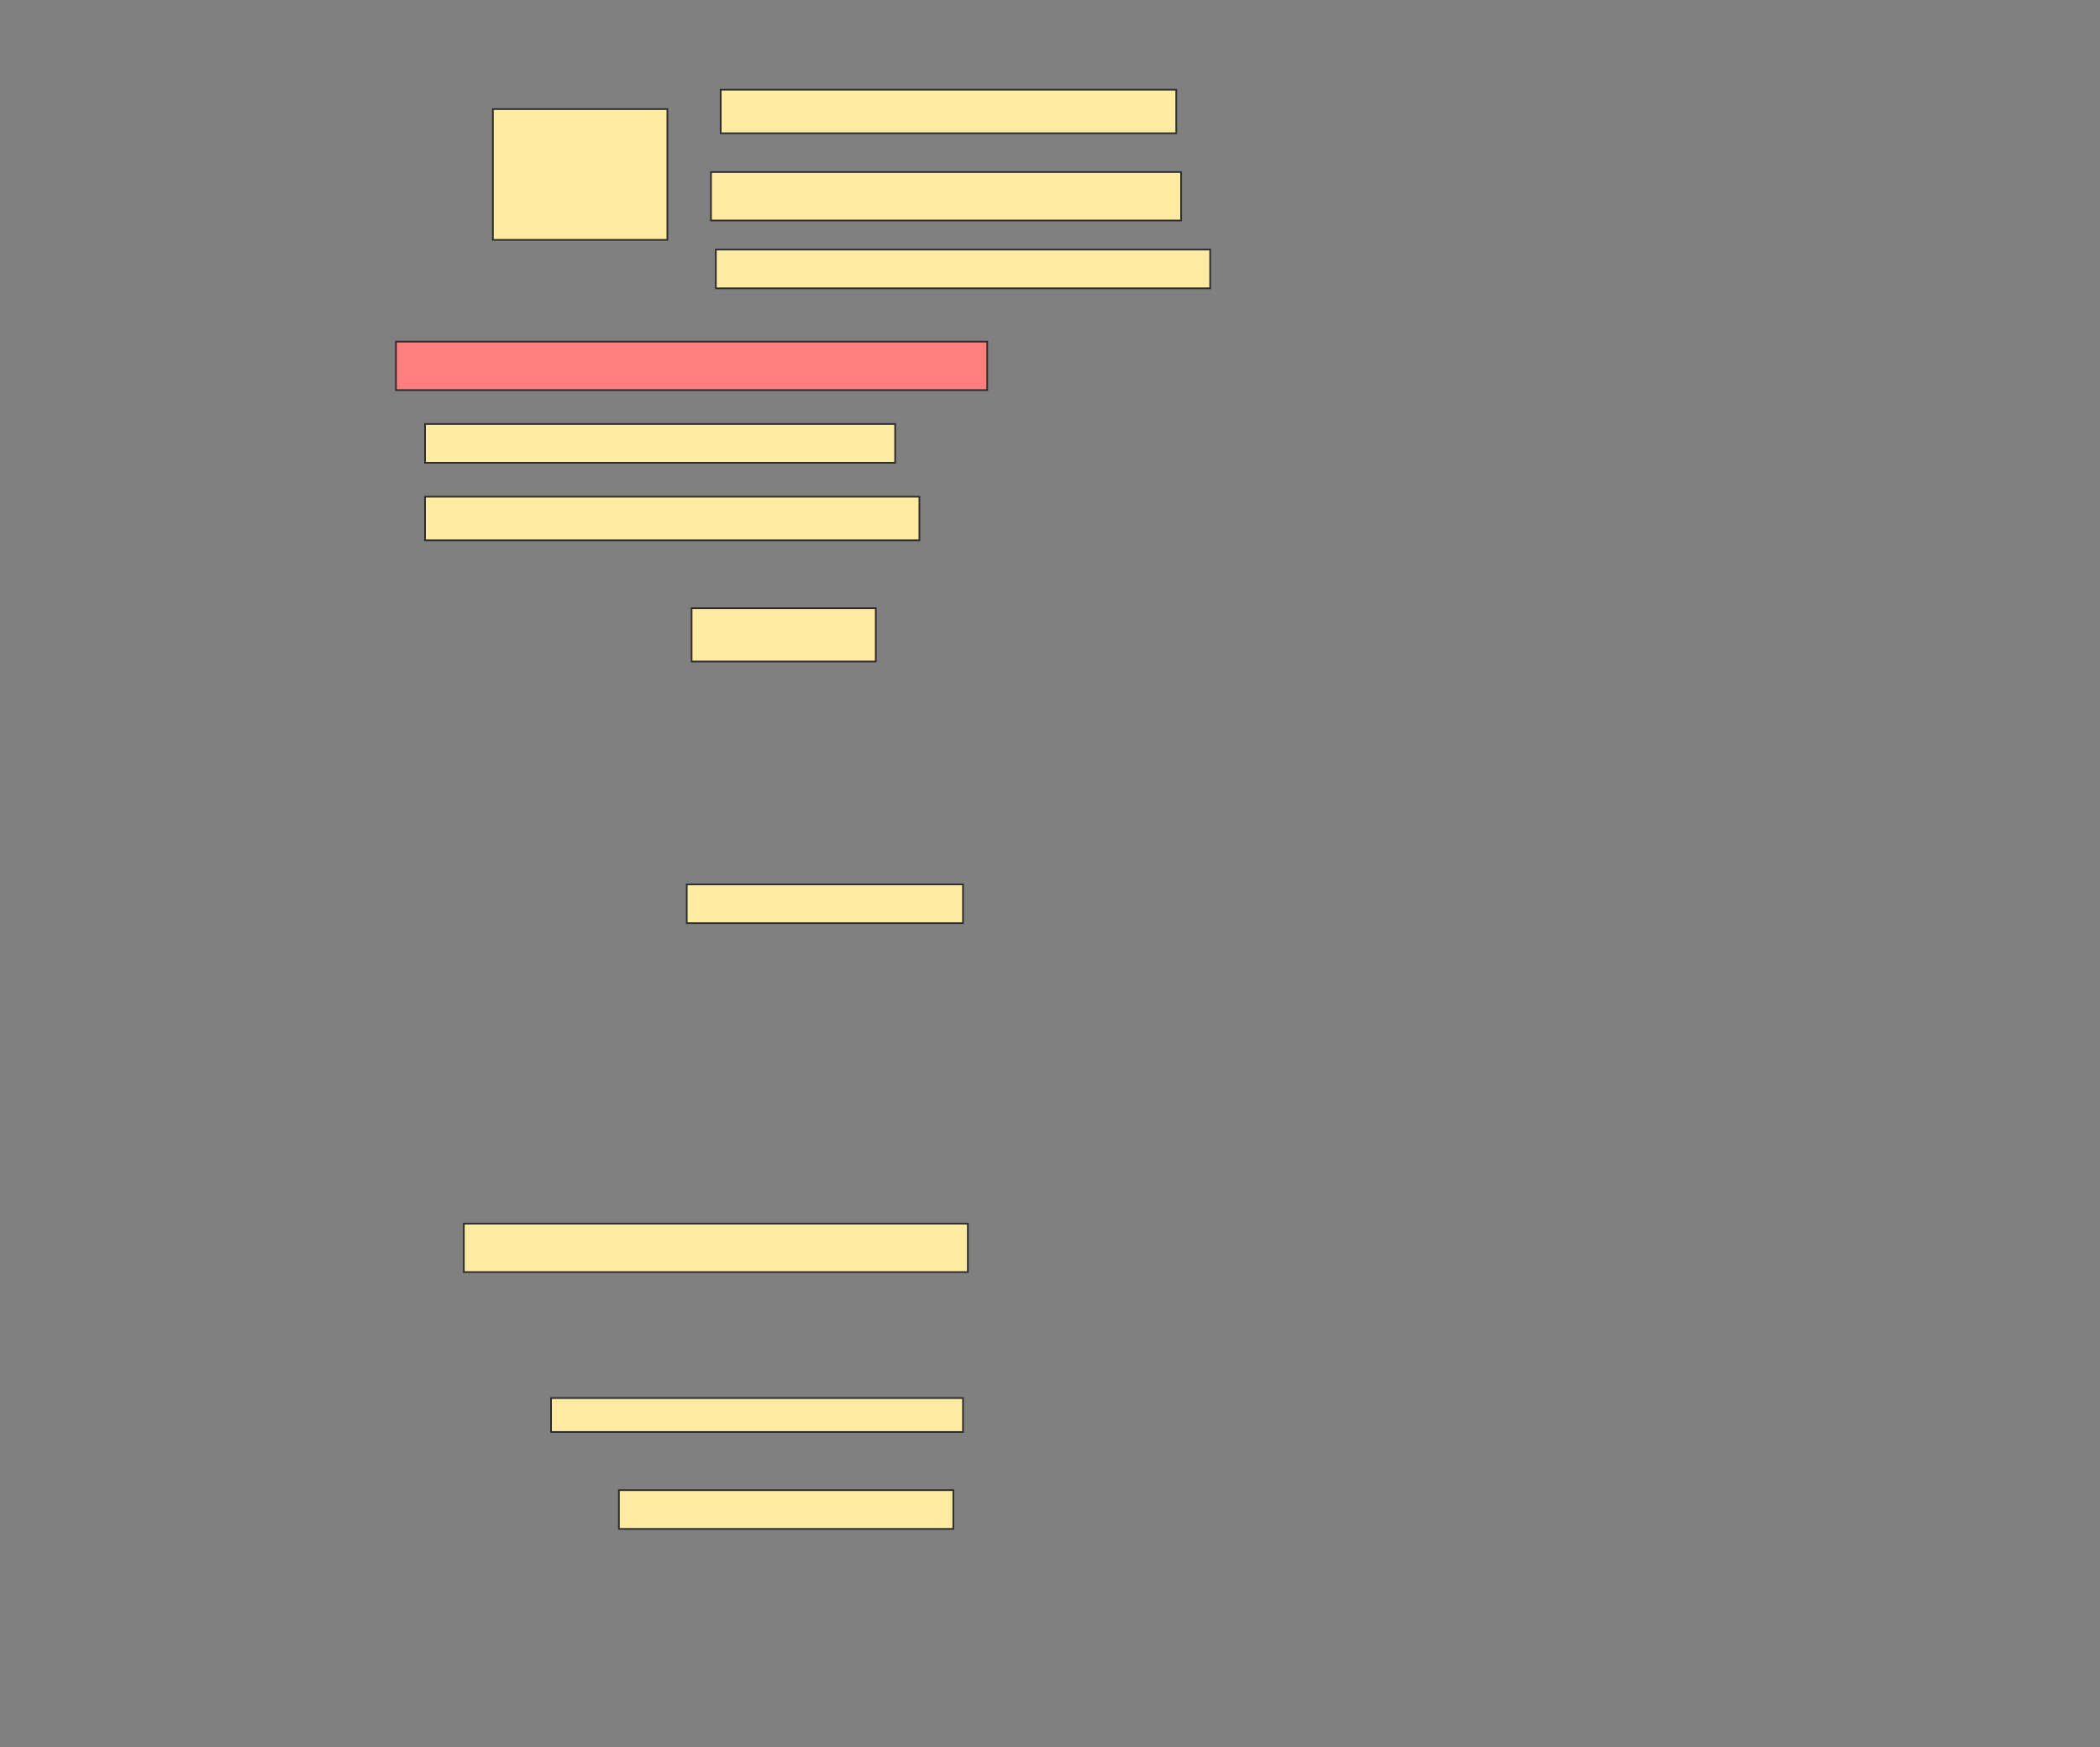 <svg height="1030" width="1238" xmlns="http://www.w3.org/2000/svg">
 <rect width="100%" height="100%" fill="#808080" stroke="none"/>
 <!-- Created with Image Occlusion Enhanced -->
 <g>
  <title>Labels</title>
 </g>
 <g>
  <title>Masks</title>
  <g id="1a30bebccee6480ba0a44dabac86002b-ao-1">
   <rect fill="#FFEBA2" height="77.143" stroke="#2D2D2D" width="102.857" x="290.571" y="64.286"/>
   <rect fill="#FFEBA2" height="25.714" stroke="#2D2D2D" width="268.571" x="424.857" y="52.857"/>
   <rect fill="#FFEBA2" height="28.571" stroke="#2D2D2D" width="277.143" x="419.143" y="101.429"/>
   <rect fill="#FFEBA2" height="22.857" stroke="#2D2D2D" width="291.429" x="422" y="147.143"/>
  </g>
  <rect class="qshape" fill="#FF7E7E" height="28.571" id="1a30bebccee6480ba0a44dabac86002b-ao-2" stroke="#2D2D2D" stroke-dasharray="null" stroke-linecap="null" stroke-linejoin="null" width="348.571" x="233.429" y="201.429"/>
  <rect fill="#FFEBA2" height="22.857" id="1a30bebccee6480ba0a44dabac86002b-ao-3" stroke="#2D2D2D" stroke-dasharray="null" stroke-linecap="null" stroke-linejoin="null" width="277.143" x="250.571" y="250"/>
  <rect fill="#FFEBA2" height="25.714" id="1a30bebccee6480ba0a44dabac86002b-ao-4" stroke="#2D2D2D" stroke-dasharray="null" stroke-linecap="null" stroke-linejoin="null" width="291.429" x="250.571" y="292.857"/>
  <rect fill="#FFEBA2" height="31.429" id="1a30bebccee6480ba0a44dabac86002b-ao-5" stroke="#2D2D2D" stroke-dasharray="null" stroke-linecap="null" stroke-linejoin="null" width="108.571" x="407.714" y="358.571"/>
  <rect fill="#FFEBA2" height="22.857" id="1a30bebccee6480ba0a44dabac86002b-ao-6" stroke="#2D2D2D" stroke-dasharray="null" stroke-linecap="null" stroke-linejoin="null" width="162.857" x="404.857" y="521.429"/>
  <rect fill="#FFEBA2" height="28.571" id="1a30bebccee6480ba0a44dabac86002b-ao-7" stroke="#2D2D2D" stroke-dasharray="null" stroke-linecap="null" stroke-linejoin="null" width="297.143" x="273.429" y="721.429"/>
  <rect fill="#FFEBA2" height="20" id="1a30bebccee6480ba0a44dabac86002b-ao-8" stroke="#2D2D2D" stroke-dasharray="null" stroke-linecap="null" stroke-linejoin="null" width="242.857" x="324.857" y="824.286"/>
  <rect fill="#FFEBA2" height="22.857" id="1a30bebccee6480ba0a44dabac86002b-ao-9" stroke="#2D2D2D" stroke-dasharray="null" stroke-linecap="null" stroke-linejoin="null" width="197.143" x="364.857" y="878.571"/>
 </g>
</svg>